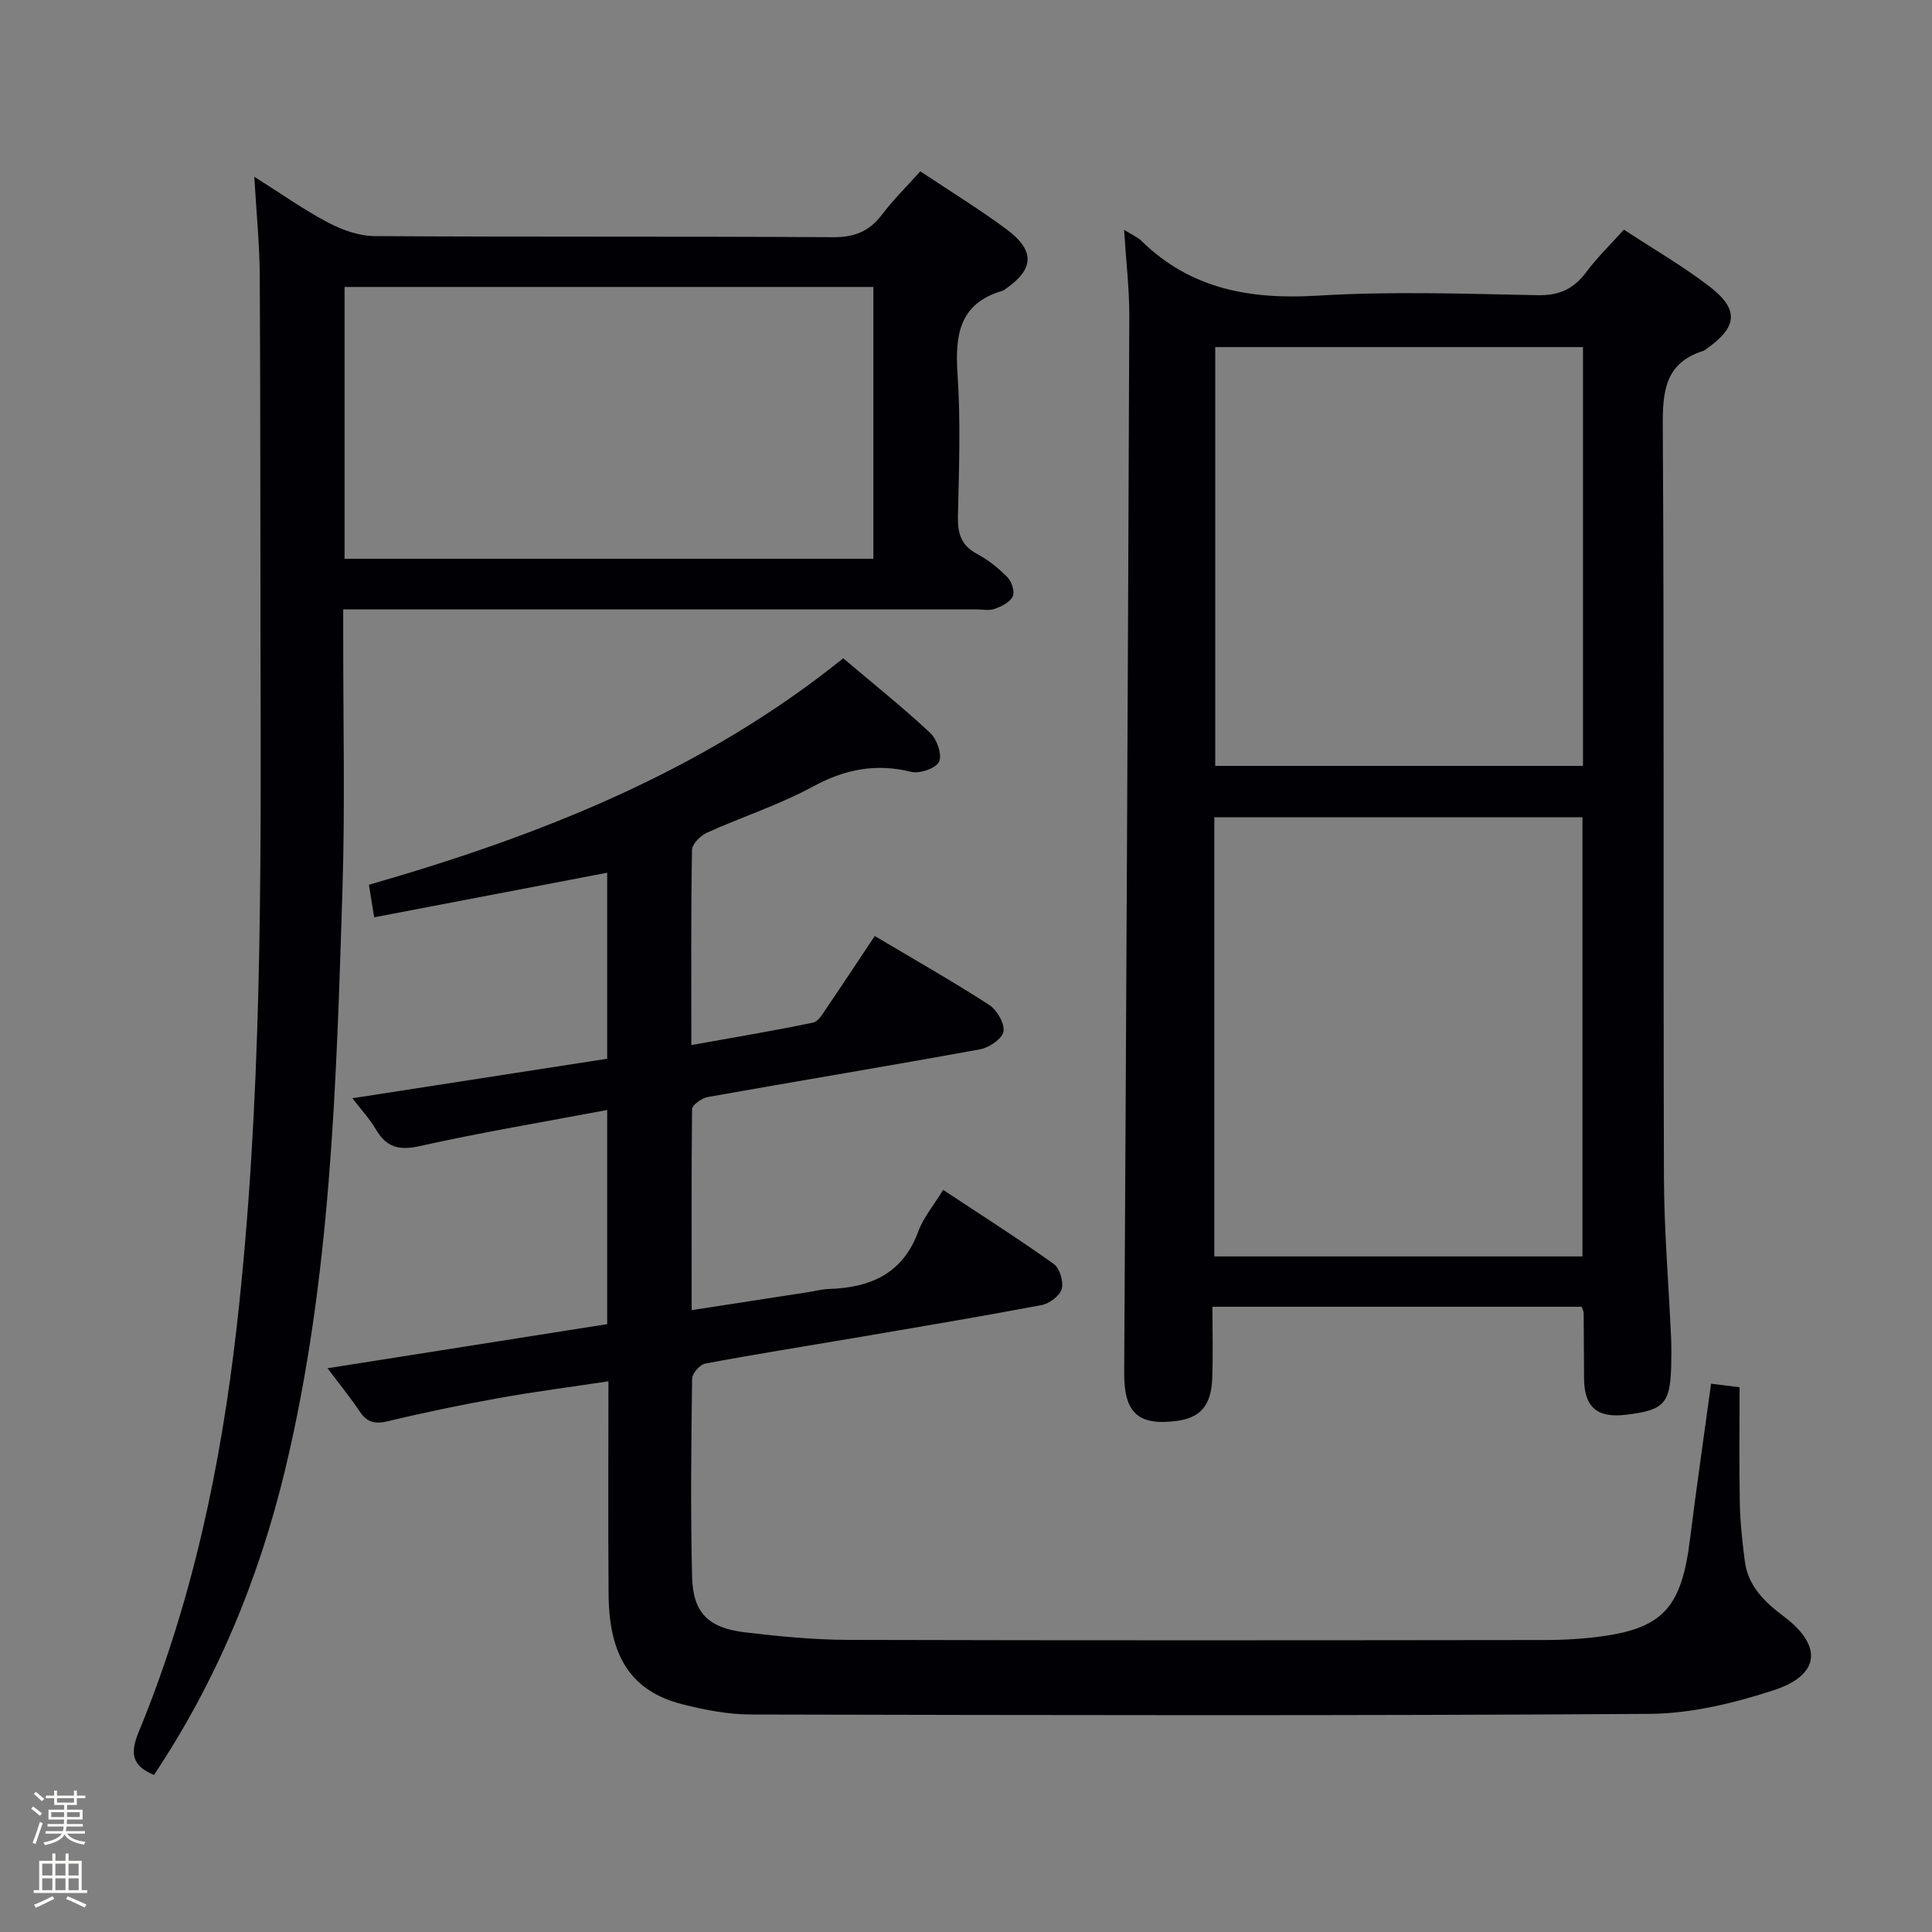 <svg enable-background="new 0 0 400 400" viewBox="0 0 400 400" xmlns="http://www.w3.org/2000/svg"><rect x="0" y="0" width="400" height="400" fill="#808080" stroke="none"/><path d="m6.44 374.46.42-.45c.65.47 1.27.95 1.85 1.44l-.45.49c-.65-.56-1.25-1.06-1.82-1.48m.93 7.33-.63-.26c.55-1.36 1.05-2.8 1.52-4.33.19.1.38.19.59.27-.46 1.29-.95 2.73-1.48 4.32m-.38-10.38.44-.42c.43.34 1.01.82 1.74 1.44l-.49.49c-.53-.51-1.09-1.01-1.69-1.51m2.5.35h1.72v-1.04h.59v1.04h3.52v-1.04h.59v1.04h1.75v.53h-1.75v1.42h-2.03v.97h3.22v2.03h-3.24c0 .35-.01.66-.03.93h3.32v.53h-3.37c-.03.27-.08.58-.15.94h3.96v.53h-3.71c.67.92 1.93 1.48 3.79 1.68-.13.24-.23.44-.29.59-2.13-.38-3.48-1.08-4.04-2.12-.43.97-1.77 1.72-4.03 2.23-.09-.19-.2-.37-.33-.55 2.1-.42 3.37-1.03 3.81-1.83h-3.36v-.53h3.58c.08-.29.13-.61.16-.94h-3.33v-.53h3.39c.02-.27.04-.58.04-.93h-3.23v-2.03h3.25v-.97h-2.07v-1.42h-1.73zm1.12 3.44v1h2.65c.01-.3.02-.44.01-.4v-.25-.35zm1.19-2h3.52v-.91h-3.52zm4.71 2h-2.63v.59c0 .15-.01.28-.01.4h2.64z" fill="#fcfbfa"/><path d="m13.56 383.74h.63v1.52h2.72v6.07h1.13v.6h-11.06v-.6h1.13v-6.07h2.73v-1.52h.63v1.52h2.1v-1.52zm-2.69 8.83.38.56c-1.24.63-2.53 1.25-3.85 1.85-.1-.21-.21-.42-.34-.63 1.36-.55 2.63-1.15 3.81-1.78m-2.13-4.27h2.1v-2.45h-2.1zm0 3.04h2.1v-2.46h-2.1zm2.72-3.04h2.1v-2.45h-2.1zm0 3.04h2.1v-2.46h-2.1zm6.07 3.6c-1.41-.71-2.7-1.3-3.86-1.78l.35-.56c1.45.62 2.75 1.19 3.88 1.72zm-1.25-9.09h-2.1v2.45h2.1zm-2.09 5.49h2.1v-2.46h-2.1z" fill="#fcfbfa"/><g fill="#010105"><path d="m143.2 271.25c8.39-1.3 16.21-2.5 24.03-3.71 1.47-.23 2.94-.62 4.41-.67 8.55-.28 15.27-3.14 18.48-11.91 1.06-2.89 3.19-5.39 5.15-8.61 7.85 5.2 15.51 10.07 22.89 15.33 1.24.89 2.08 3.67 1.66 5.17-.4 1.43-2.55 3.04-4.16 3.35-13.04 2.46-26.13 4.65-39.22 6.88-10.15 1.73-20.32 3.33-30.44 5.24-1.1.21-2.69 2.04-2.71 3.13-.18 13.66-.34 27.33 0 40.99.18 7.49 3.36 10.62 10.98 11.52 7.08.84 14.23 1.54 21.35 1.56 47.99.13 95.99.09 143.98.03 4.15 0 8.33-.23 12.43-.82 12.4-1.78 16.15-6.19 17.86-20 1.33-10.7 2.89-21.36 4.37-32.25 1.96.24 3.71.46 5.9.73 0 8.12-.11 16.09.05 24.06.08 3.98.52 7.96 1.03 11.92.67 5.17 4.04 8.44 8.05 11.45 8.12 6.1 7.58 12.15-2.06 15.3-8.26 2.7-17.13 4.84-25.75 4.9-61.98.41-123.97.26-185.95.13-4.76-.01-9.61-.94-14.25-2.12-10.48-2.66-15.18-9.75-15.28-22.72-.11-14.48-.03-28.96-.03-44.15-7.84 1.19-15.31 2.15-22.72 3.48-7.66 1.38-15.3 2.95-22.87 4.78-2.66.64-4.33.32-5.87-1.96-1.94-2.89-4.14-5.6-6.7-9 19.61-3.09 38.76-6.11 57.9-9.13 0-15.01 0-29.45 0-44.34-13.19 2.49-26.12 4.65-38.89 7.49-4.33.96-6.86.16-9.01-3.5-1.25-2.13-2.97-3.97-4.85-6.42 17.77-2.76 35.17-5.45 52.75-8.18 0-13.16 0-25.93 0-38.51-16.02 3.07-31.94 6.11-48.24 9.23-.42-2.58-.7-4.33-1.09-6.74 35.27-10.13 69.11-23.44 98.2-46.89 6.19 5.24 12.3 10.13 18 15.44 1.4 1.3 2.51 4.48 1.85 5.95-.6 1.36-4 2.56-5.74 2.13-7.33-1.81-13.74-.57-20.38 3.04-6.97 3.79-14.66 6.26-21.92 9.54-1.35.61-3.1 2.34-3.12 3.58-.23 13.13-.14 26.27-.14 40.4 8.77-1.57 17.02-2.95 25.2-4.65 1.15-.24 2.1-1.99 2.92-3.19 3.27-4.79 6.46-9.64 9.86-14.74 8.08 4.81 16 9.3 23.64 14.23 1.63 1.05 3.26 3.81 3.01 5.51-.21 1.48-2.93 3.37-4.8 3.71-18.77 3.43-37.6 6.54-56.39 9.88-1.26.22-3.27 1.64-3.29 2.53-.14 13.64-.08 27.27-.08 41.6z"/><path d="m232.73 47.58c1.91 1.19 2.87 1.59 3.56 2.26 10.25 10.06 22.61 12.22 36.55 11.37 15.1-.92 30.31-.4 45.47-.09 4.5.09 7.5-1.28 10.11-4.79 2.26-3.04 5.02-5.7 7.79-8.78 6.07 3.98 12.12 7.48 17.63 11.69 6.25 4.78 5.92 8.41-.39 12.89-.27.19-.54.43-.84.53-7.8 2.48-8.39 8.21-8.35 15.47.31 51.81.08 103.62.24 155.44.03 11.13.98 22.25 1.48 33.37.08 1.83.07 3.67.03 5.5-.18 8.17-1.38 9.51-9.34 10.47-6.03.73-8.68-1.58-8.71-7.58-.02-4.5-.04-8.99-.08-13.49 0-.31-.19-.62-.41-1.29-25.11 0-50.33 0-76.45 0 0 4.97.14 9.9-.04 14.82-.21 5.69-2.5 8.22-7.5 8.84-8 .99-10.78-1.84-10.73-10.09.42-72.95.78-145.89 1.06-218.84 0-5.59-.67-11.18-1.08-17.7zm18.68 121.62v90.93h76.22c0-30.55 0-60.64 0-90.93-25.43 0-50.55 0-76.22 0zm76.33-10.63c0-29.22 0-57.85 0-86.71-25.56 0-50.91 0-76.14 0v86.71z"/><path d="m190.54 35.47c6.32 4.22 12.29 7.86 17.88 12.03 5.97 4.45 5.69 8.28-.37 12.42-.14.09-.27.22-.42.26-9.01 2.59-9.93 9.13-9.38 17.28.66 9.78.3 19.65.08 29.47-.08 3.51.66 6 3.95 7.75 2.31 1.23 4.46 2.96 6.3 4.83.88.9 1.56 2.99 1.1 3.96-.57 1.21-2.32 2.09-3.74 2.59-1.19.42-2.64.1-3.97.1-41.48 0-82.96 0-124.44 0-1.96 0-3.91 0-6.47 0v5.84c-.02 17.32.39 34.66-.15 51.97-1.27 40.35-2.38 80.76-11.87 120.29-5.43 22.6-14.23 43.84-27.16 63.22-4.69-1.94-4.95-4.57-3.13-8.98 11.08-26.89 17-55.05 20.27-83.89 5.24-46.24 5.03-92.64 4.92-139.05-.06-26.15-.01-52.31-.16-78.46-.04-6.47-.69-12.93-1.13-20.51 5.56 3.51 10.22 6.82 15.22 9.46 2.92 1.54 6.41 2.81 9.65 2.83 31.65.21 63.3.03 94.95.23 4.44.03 7.51-1.21 10.14-4.68 2.29-3.03 5.03-5.72 7.93-8.96zm-9.72 23.94c-36.86 0-73.2 0-109.48 0v56.28h109.48c0-18.89 0-37.48 0-56.28z"/></g></svg>